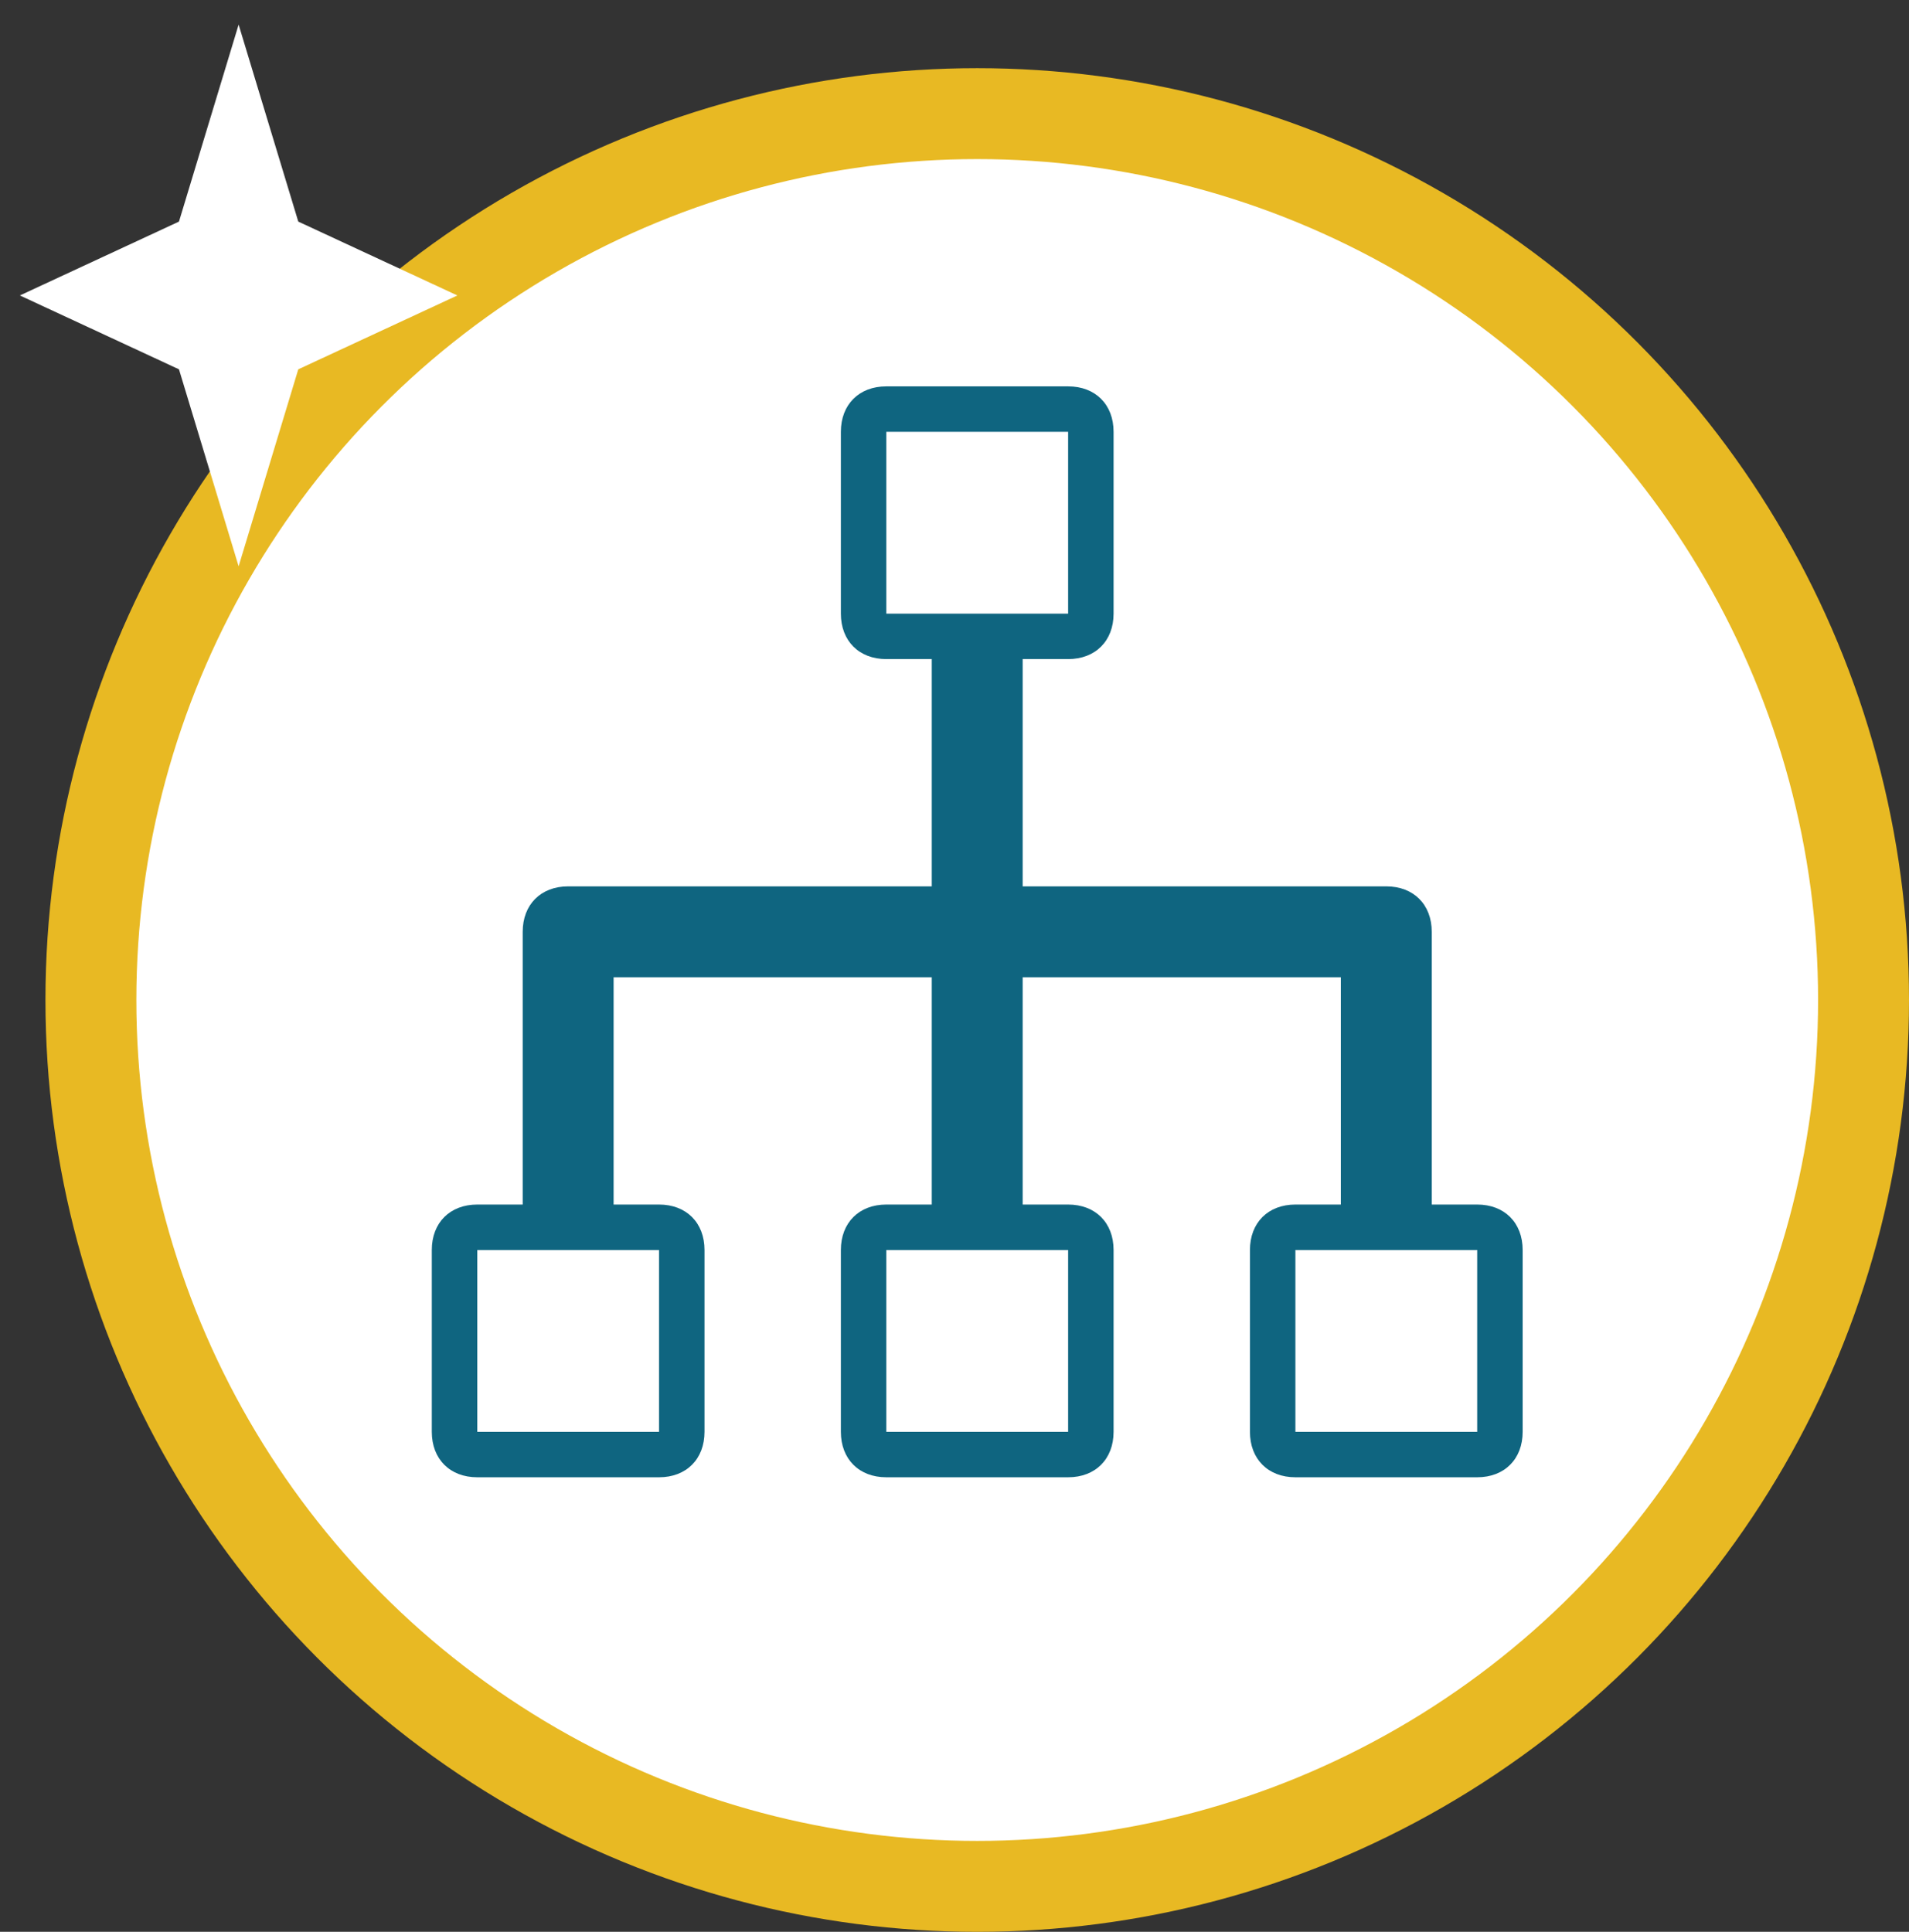 <svg width="84" height="85" viewBox="0 0 84 85" fill="none" xmlns="http://www.w3.org/2000/svg">
<rect x="0" y="0" width="84" height="85" fill="#333333" stroke="none"/>
<circle cx="43" cy="44" r="39" fill="white" stroke="#E8B923" stroke-width="4"/>
<path d="M10.5 1.083L7.875 9.75L0.875 13L7.875 16.25L10.5 24.917L13.125 16.25L20.125 13L13.125 9.75L10.5 1.083Z" fill="white"/>
<path d="M65 53H63V41C63 39.8 62.2 39 61 39H45V29H47C48.2 29 49 28.2 49 27V19C49 17.8 48.2 17 47 17H39C37.8 17 37 17.8 37 19V27C37 28.2 37.8 29 39 29H41V39H25C23.8 39 23 39.8 23 41V53H21C19.8 53 19 53.8 19 55V63C19 64.2 19.8 65 21 65H29C30.2 65 31 64.2 31 63V55C31 53.8 30.2 53 29 53H27V43H41V53H39C37.8 53 37 53.8 37 55V63C37 64.2 37.8 65 39 65H47C48.2 65 49 64.2 49 63V55C49 53.8 48.2 53 47 53H45V43H59V53H57C55.8 53 55 53.8 55 55V63C55 64.2 55.8 65 57 65H65C66.2 65 67 64.2 67 63V55C67 53.8 66.2 53 65 53ZM39 27V19H47V27H39ZM29 55V63H21V55H29ZM47 55V63H39V55H47ZM65 63H57V55H65V63Z" fill="#0F6580"/>
</svg>
